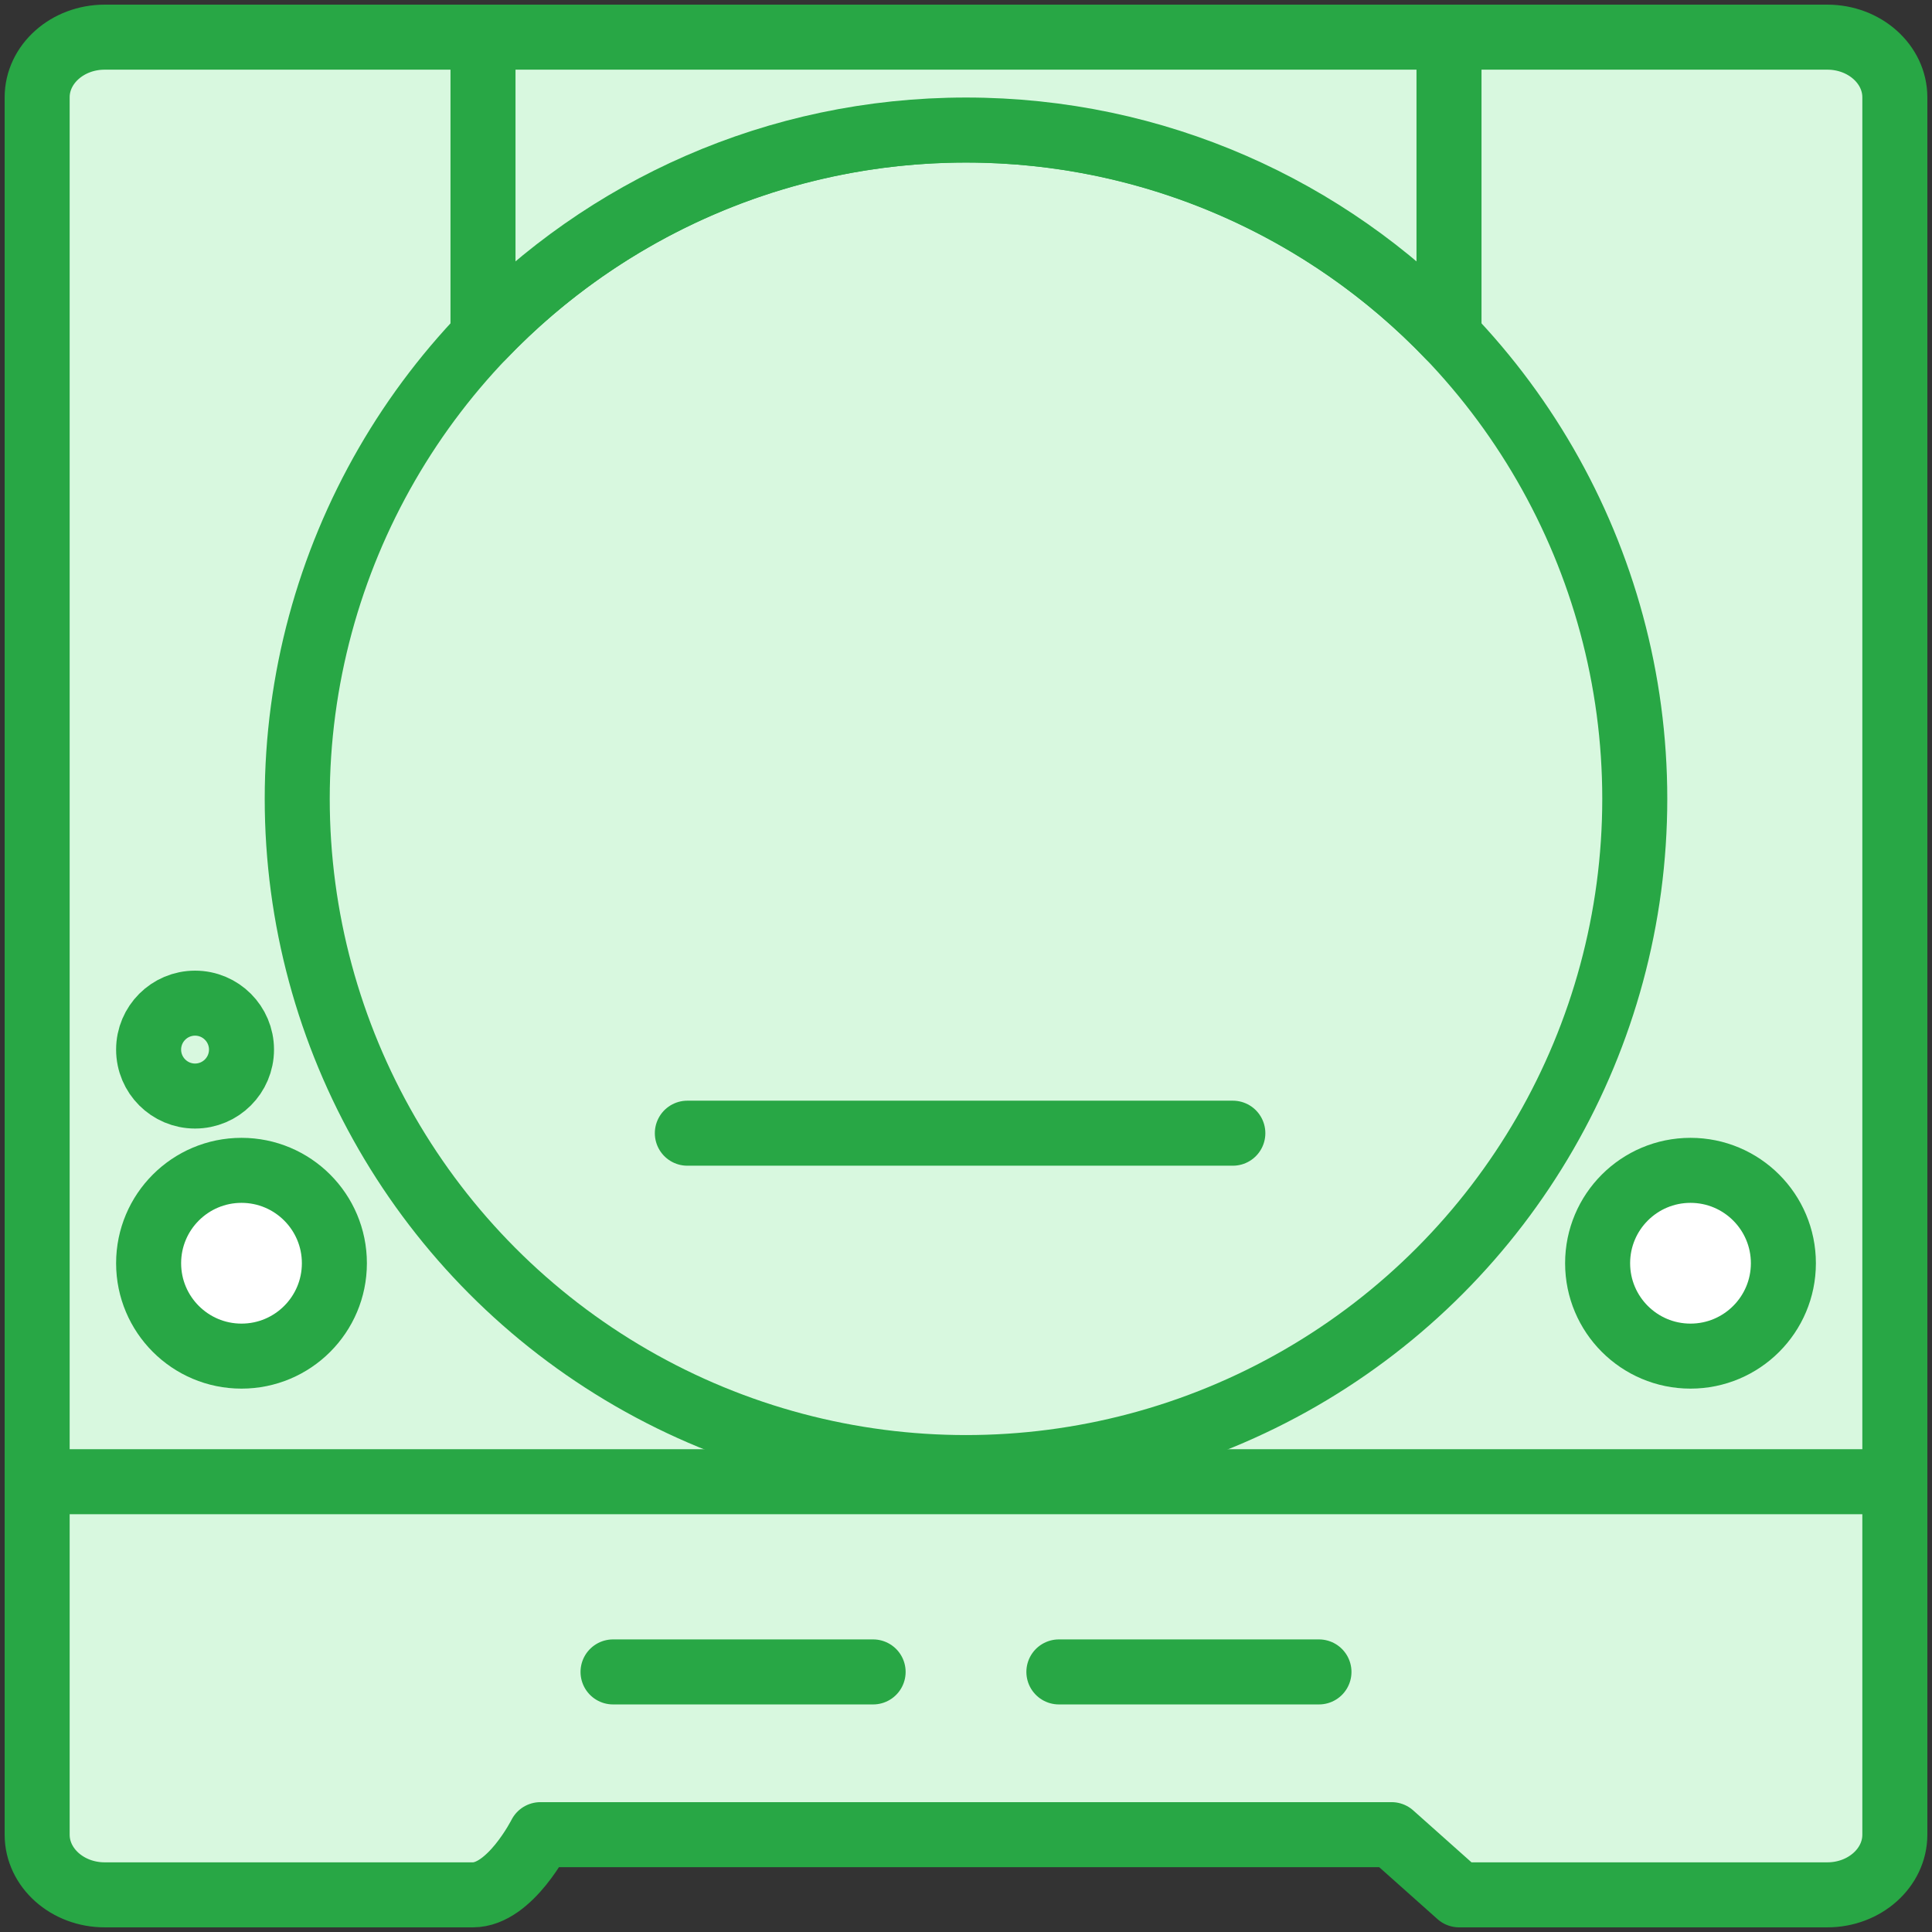 <?xml version="1.0" encoding="UTF-8"?>
<svg width="104px" height="104px" viewBox="0 0 104 104" version="1.1" xmlns="http://www.w3.org/2000/svg" xmlns:xlink="http://www.w3.org/1999/xlink">
    <rect x="0" y="0" width="104" height="104" fill="#333333" stroke="none"/>
    <!-- Generator: Sketch 46.2 (44496) - http://www.bohemiancoding.com/sketch -->
    <title>gaming-1</title>
    <desc>Created with Sketch.</desc>
    <defs></defs>
    <g id="ALL" stroke="none" stroke-width="1" fill="none" fill-rule="evenodd" stroke-linecap="round" stroke-linejoin="round">
        <g id="Primary" transform="translate(-208, -12353)" stroke="#28A745" stroke-width="3.5">
            <g id="Group-15" transform="translate(200, 200)">
                <g id="gaming-1" transform="translate(10, 12155)">
                    <path d="M0,77.24 L0,96.76 C0,98.547 1.631,100 3.636,100 L23.455,100 C25.46,100 27.091,96.76 27.091,96.76 L72.909,96.76 L76.545,100 L96.364,100 C98.369,100 100,98.547 100,96.76 L100,77.24 L0,77.24 Z" id="Layer-1" fill="#D8F8DF"></path>
                    <path d="M96.364,0 L72.727,0 L27.273,0 L3.636,0 C1.631,0 0,1.453 0,3.24 L0,77.76 L100,77.76 L100,3.24 C100,1.453 98.369,0 96.364,0 Z" id="Layer-2" fill="#D8F8DF"></path>
                    <circle id="Layer-3" fill="#D8F8DF" cx="50" cy="41" r="36"></circle>
                    <path d="M31,88 L45,88" id="Layer-4" fill="#D8F8DF"></path>
                    <path d="M55,88 L69,88" id="Layer-5" fill="#D8F8DF"></path>
                    <circle id="Layer-6" fill="#FFFFFF" cx="89" cy="66" r="5"></circle>
                    <circle id="Layer-7" fill="#FFFFFF" cx="11" cy="66" r="5"></circle>
                    <circle id="Layer-8" fill="#D8F8DF" cx="8.5" cy="54.5" r="2.5"></circle>
                    <path d="M35,59 L64.364,59" id="Layer-9" fill="#D8F8DF"></path>
                    <path d="M76,16.1 L76,0 L24,0 L24,16.1 C30.553,9.259 39.779,5 50,5 C60.221,5 69.447,9.259 76,16.1 Z" id="Layer-10" fill="#D8F8DF"></path>
                </g>
            </g>
        </g>
    </g>
</svg>